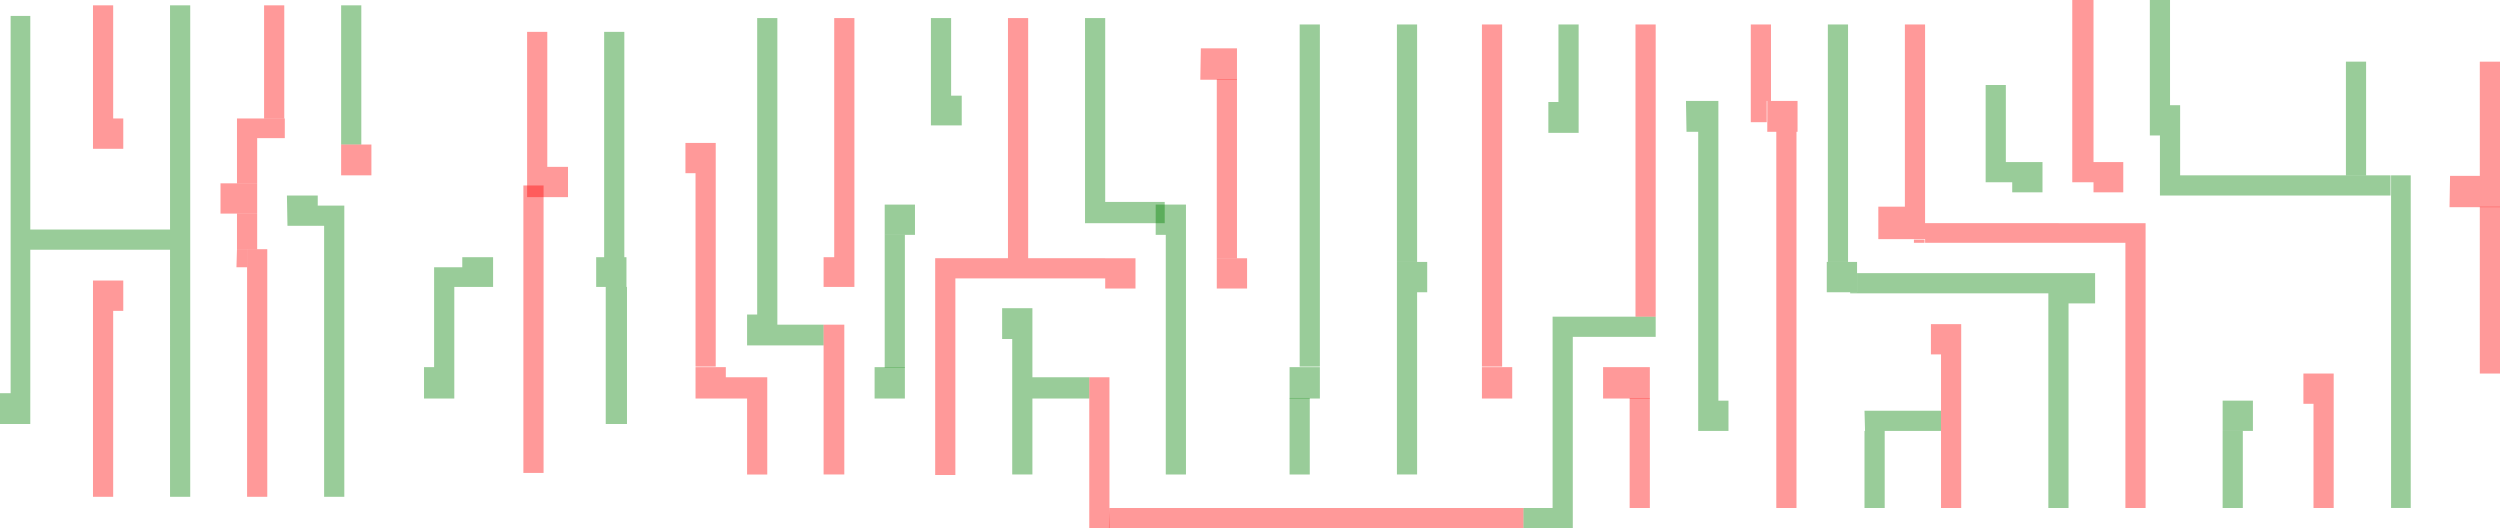 <svg xmlns="http://www.w3.org/2000/svg" width="470.5" height="99.4"><g fill-opacity=".4"><path fill="green" d="M0 74h5.7v5.8H0zM2 3h3.7v71H2zm3.7 40.2H32V47H5.7zm26.3 0h3.8v50.3H32zM32 1h3.8v42.2H32zm22 35.8h5.8v5.7h-5.7zm5.8 1.9H61v3.8h-1.2zm1.2 0h3.8v54.8H61zM64.2 1H68v26.2h-3.8zm17.5 49.3H87V54h-5.3zm0 3.7h3.8v15.1h-3.8zm-1.9 15.1h5.7V75h-5.7zM87 48.4h5.8V54H87zm25.2 0h5.7V54h-5.7zM113.7 6h3.8v42.4h-3.8zm.3 48h4v25.8h-4zm26.6 5.2h5.7V65h-5.7zm1.9-55.8h3.8v55.8h-3.8zm3.8 57.7h8.7V65h-8.7zm18.3 8h5.7V75h-5.7zm1.9-30.6h5.7v5.7h-5.7z"/><path fill="green" d="M166.5 44.2h3.8v25h-3.8zm8.7-26.2h5.8v5.6h-5.8zm0-14.6h3.8V18h-3.8zM188.6 58h5.7v5.8h-5.7zm1.9 5.8h3.8v25.5h-3.8zm3.8 7.2H205v4h-10.7zm9.9-67.6h3.8V42h-3.8zM208 38h11.2v4H208z"/><path fill="green" d="M217.5 38.5h5.7v5.7h-5.7zm1.9 5.7h3.8v45.1h-3.8zm23.3 30.7h3.8v14.4h-3.8z"/><path fill="green" d="M242.7 69.1h5.7V75h-5.7zm1.9-64.5h3.8V69h-3.8zM262.9 55h3.8v34.3h-3.8zm0-5.7h5.7V55h-5.7z"/><path fill="green" d="M262.9 4.6h3.8v44.7h-3.8zm23.8 91h9.3v3.8h-9.3zm4.7-76.4h5.7V25h-5.7zm.8 40.4h19.4v3.8h-19.4zm0 3.8h3.8v32.2h-3.8zm1.1-58.8h3.8v14.6h-3.8zm24 14.4h6.1v5.8h-6zm2.3 56.4h5.7v5.7h-5.7zm0-50.6h3.8v50.6h-3.8zm24.2 24.5h5.7V55h-5.7z"/><path fill="green" d="M344 4.6h3.8v44.7H344zm4.2 50.4h1.3v.2h-1.3zm1.3-3.6h36v3.8h-36zm1.4 29.7h3.8v14.5h-3.8zm0-3.8h14.4v3.8H351zM373.7 16h3.8v18.3h-3.8zm3.8 14.5h1.2v3.8h-1.2zm1.2 0h5.7v5.7h-5.7zm6.8 20.9h8.8v5.7h-8.8zm0 5.7h3.8v38.5h-3.8zm19.1-37.3h5.7v5.7h-5.7zm0-19.8h3.8v19.8h-3.8zm1.9 25.5h3.8v11.3h-3.8zm3.8 7.5h39.6v3.8h-39.6zm8 48.1h3.8v14.5h-3.8z"/><path fill="green" d="M418.3 75.4h5.7v5.7h-5.7zm23.2-63.8h3.8V33h-3.8zM450 33h3.7v62.6H450z"/><path fill="red" d="M17.5 22.3h5.7V28h-5.7zm0 36.2h3.8v35h-3.8zm0-57.5h3.8v21.3h-3.8zm0 51.8h5.7v5.7h-5.7zm24-18.3h6.9v5.7h-6.9zm3.1 12.4h1.9v3.4h-2z"/><path fill="red" d="M44.6 40.2h3.8v6.7h-3.8zm0-17.9h9V26h-9zm0 3.7h3.8v8.5h-3.8z"/><path fill="red" d="M46.5 46.9h3.8v46.6h-3.8zM49.7 1h3.8v21.3h-3.8zm14.5 26.2h5.7V33h-5.7zm34.3 7.7h3.8V89h-3.8z"/><path fill="red" d="M99.2 31.4h7.7v5.7h-7.7zm0-25.4h3.8v25.4h-3.8zM129 26.9h5.7v5.7H129zm1.9 42.2h5.7V75h-5.7zm0-36.5h3.8V69h-3.8zm5.7 38.4h4v4h-4zm4 0h3.8v18.3h-3.8zM155 48.4h5.8V54H155zm0 12.7h3.9v28.2H155zm2-57.7h3.8v45H157zm19 49h3.8v37H176zm0-3.8h32v3.8h-32zm13.7-45.2h3.8v45.2h-3.8zM205 71h3.8v28.4H205zm3-22.4h5.7v5.7H208z"/><path fill="red" d="M208.8 95.6h77.9v3.8h-78zm20.2-47h5.7v5.7H229zm-3-39.5h6.8V15h-6.9z"/><path fill="red" d="M229 14.9h3.8v33.7H229zm49.9 54.2h5.7V75h-5.7zm0-64.5h3.8V69h-3.8zm22.8 64.5h8.8V75h-8.8z"/><path fill="red" d="M306.7 74.9h3.8v20.7h-3.8zm1.1-70.3h3.8v55h-3.8zM329.5 19h3v4h-3zm0-14.4h3.8V19h-3.8zm3.1 14.4h5.7v5.8h-5.7zm1.7 5.8h3.8v70.8h-3.8zm19.2 14.1h8.8V45h-8.8zm5-34.3h3.8v34.3h-3.8zm1.7 40.5h2v.6h-2zm2.1-3.1H400v3.7h-37.7zm1.1 19h5.7v5.7h-5.7zm1.9 5.7h3.8v10.6h-3.8zm0 10.6h3.8v18.3h-3.8zM390 0h4v34.3h-4zm4 30.5h5.6v5.7H394zm6 11.5h3.8v53.6H400zm33.5 28.3h5.7V76h-5.7zm1.9 5.7h3.8v19.6h-3.8zm25.7-42.9h9.4V39H461zm5.6-21.5h3.8v21.5h-3.8z"/><path fill="red" d="M466.7 38.9h3.8v31.4h-3.8z"/></g></svg>